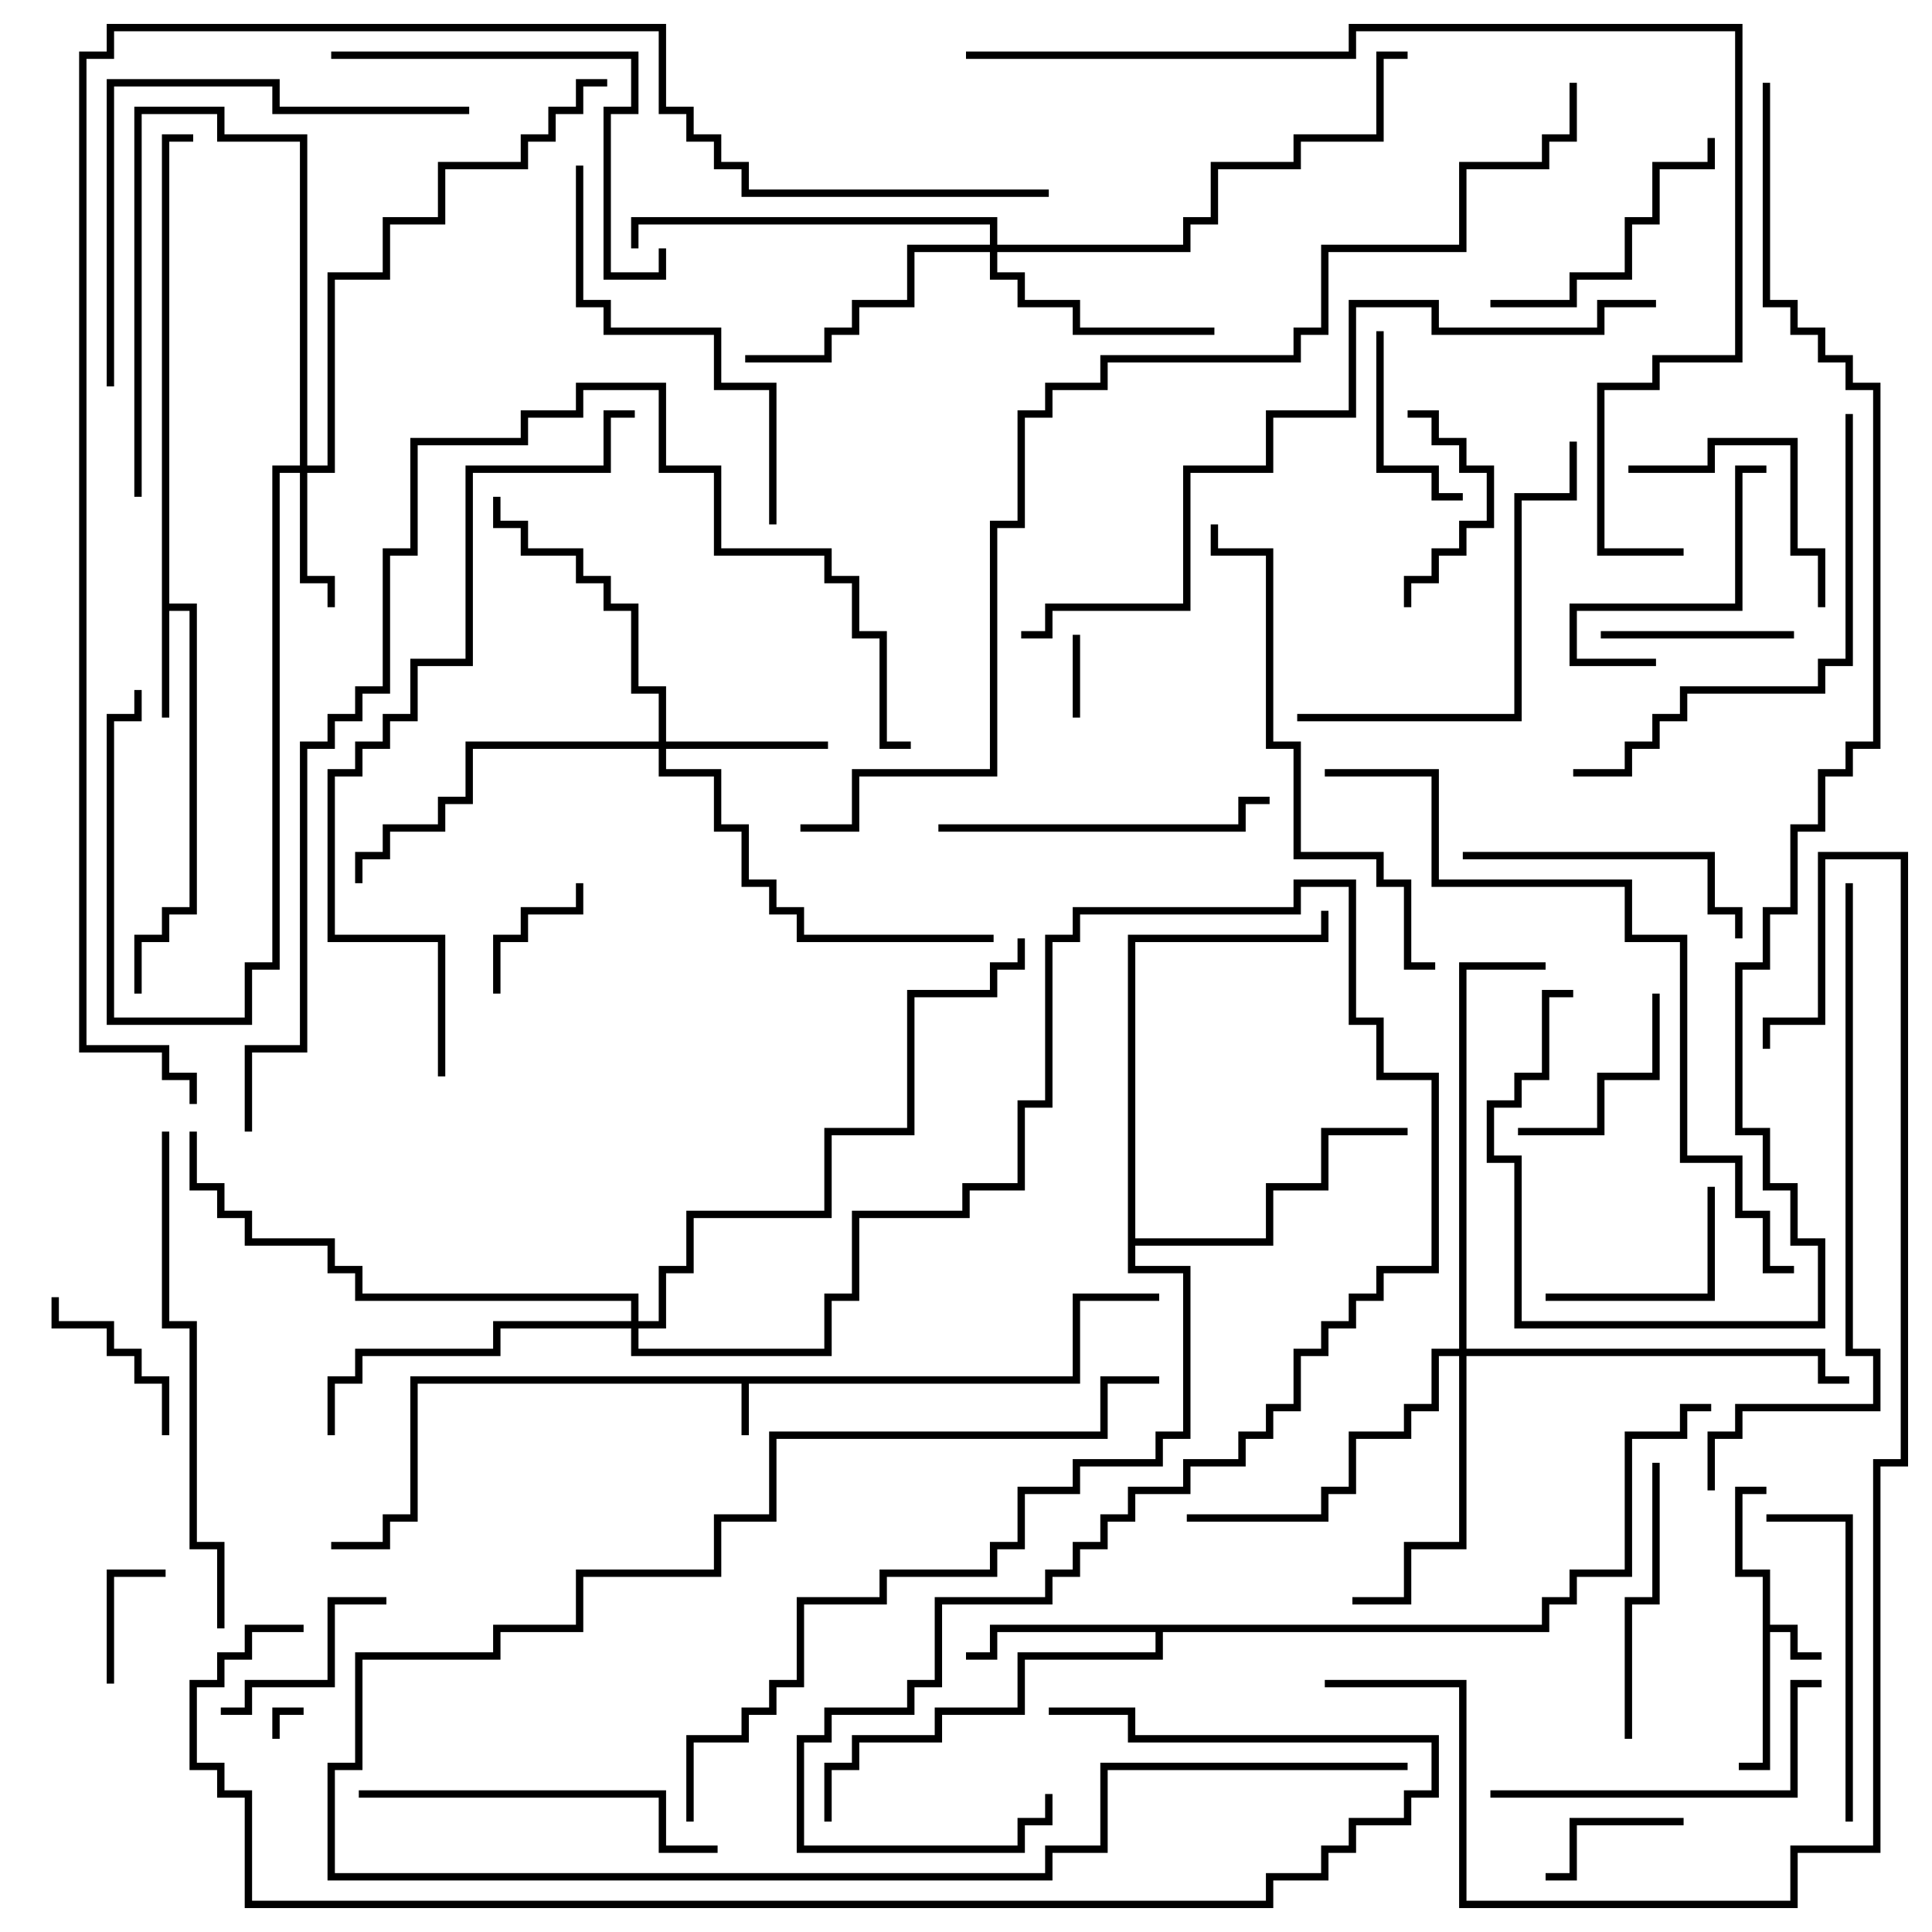 <svg version="1.1" width="105" height="105" xmlns="http://www.w3.org/2000/svg"><path d="M58.3,74.8L58.3,70.3L63,70.3L63,70.7L58.7,70.7L58.7,75.2L40.7,75.2L40.7,78L40.3,78L40.3,75.2L22.7,75.2L22.7,82.7L21.2,82.7L21.2,84.2L18,84.2L18,83.8L20.8,83.8L20.8,82.3L22.3,82.3L22.3,74.8z" stroke="none"/><path d="M95.8,85.7L94.3,85.7L94.3,80.8L96,80.8L96,81.2L94.7,81.2L94.7,85.3L96.2,85.3L96.2,88.3L97.7,88.3L97.7,89.8L99,89.8L99,90.2L97.3,90.2L97.3,88.7L96.2,88.7L96.2,96.2L94.5,96.2L94.5,95.8L95.8,95.8z" stroke="none"/><path d="M8.8,7.3L10.5,7.3L10.5,7.7L9.2,7.7L9.2,32.8L10.7,32.8L10.7,49.7L9.2,49.7L9.2,51.2L7.7,51.2L7.7,54L7.3,54L7.3,50.8L8.8,50.8L8.8,49.3L10.3,49.3L10.3,33.2L9.2,33.2L9.2,39L8.8,39z" stroke="none"/><path d="M83.8,88.3L83.8,86.8L85.3,86.8L85.3,85.3L88.3,85.3L88.3,77.8L91.3,77.8L91.3,76.3L93,76.3L93,76.7L91.7,76.7L91.7,78.2L88.7,78.2L88.7,85.7L85.7,85.7L85.7,87.2L84.2,87.2L84.2,88.7L63.2,88.7L63.2,90.2L55.7,90.2L55.7,93.2L51.2,93.2L51.2,94.7L46.7,94.7L46.7,96.2L45.2,96.2L45.2,99L44.8,99L44.8,95.8L46.3,95.8L46.3,94.3L50.8,94.3L50.8,92.8L55.3,92.8L55.3,89.8L62.8,89.8L62.8,88.7L54.2,88.7L54.2,90.2L52.5,90.2L52.5,89.8L53.8,89.8L53.8,88.3z" stroke="none"/><path d="M61.3,50.8L71.8,50.8L71.8,49.5L72.2,49.5L72.2,51.2L61.7,51.2L61.7,67.3L68.8,67.3L68.8,64.3L71.8,64.3L71.8,61.3L76.5,61.3L76.5,61.7L72.2,61.7L72.2,64.7L69.2,64.7L69.2,67.7L61.7,67.7L61.7,68.8L64.7,68.8L64.7,78.2L63.2,78.2L63.2,79.7L58.7,79.7L58.7,81.2L55.7,81.2L55.7,84.2L54.2,84.2L54.2,85.7L48.2,85.7L48.2,87.2L43.7,87.2L43.7,91.7L42.2,91.7L42.2,93.2L40.7,93.2L40.7,94.7L37.7,94.7L37.7,99L37.3,99L37.3,94.3L40.3,94.3L40.3,92.8L41.8,92.8L41.8,91.3L43.3,91.3L43.3,86.8L47.8,86.8L47.8,85.3L53.8,85.3L53.8,83.8L55.3,83.8L55.3,80.8L58.3,80.8L58.3,79.3L62.8,79.3L62.8,77.8L64.3,77.8L64.3,69.2L61.3,69.2z" stroke="none"/><path d="M16.3,25.3L16.3,7.7L11.8,7.7L11.8,6.2L7.7,6.2L7.7,27L7.3,27L7.3,5.8L12.2,5.8L12.2,7.3L16.7,7.3L16.7,25.3L17.8,25.3L17.8,14.8L20.8,14.8L20.8,11.8L23.8,11.8L23.8,8.8L28.3,8.8L28.3,7.3L29.8,7.3L29.8,5.8L31.3,5.8L31.3,4.3L33,4.3L33,4.7L31.7,4.7L31.7,6.2L30.2,6.2L30.2,7.7L28.7,7.7L28.7,9.2L24.2,9.2L24.2,12.2L21.2,12.2L21.2,15.2L18.2,15.2L18.2,25.7L16.7,25.7L16.7,31.3L18.2,31.3L18.2,33L17.8,33L17.8,31.7L16.3,31.7L16.3,25.7L15.2,25.7L15.2,52.7L13.7,52.7L13.7,55.7L5.8,55.7L5.8,38.8L7.3,38.8L7.3,37.5L7.7,37.5L7.7,39.2L6.2,39.2L6.2,55.3L13.3,55.3L13.3,52.3L14.8,52.3L14.8,25.3z" stroke="none"/><path d="M35.8,40.3L35.8,37.7L34.3,37.7L34.3,33.2L32.8,33.2L32.8,31.7L31.3,31.7L31.3,30.2L28.3,30.2L28.3,28.7L26.8,28.7L26.8,27L27.2,27L27.2,28.3L28.7,28.3L28.7,29.8L31.7,29.8L31.7,31.3L33.2,31.3L33.2,32.8L34.7,32.8L34.7,37.3L36.2,37.3L36.2,40.3L45,40.3L45,40.7L36.2,40.7L36.2,41.8L39.2,41.8L39.2,44.8L40.7,44.8L40.7,47.8L42.2,47.8L42.2,49.3L43.7,49.3L43.7,50.8L54,50.8L54,51.2L43.3,51.2L43.3,49.7L41.8,49.7L41.8,48.2L40.3,48.2L40.3,45.2L38.8,45.2L38.8,42.2L35.8,42.2L35.8,40.7L25.7,40.7L25.7,43.7L24.2,43.7L24.2,45.2L21.2,45.2L21.2,46.7L19.7,46.7L19.7,48L19.3,48L19.3,46.3L20.8,46.3L20.8,44.8L23.8,44.8L23.8,43.3L25.3,43.3L25.3,40.3z" stroke="none"/><path d="M53.8,13.3L53.8,12.2L34.7,12.2L34.7,13.5L34.3,13.5L34.3,11.8L54.2,11.8L54.2,13.3L64.3,13.3L64.3,11.8L65.8,11.8L65.8,8.8L70.3,8.8L70.3,7.3L74.8,7.3L74.8,2.8L76.5,2.8L76.5,3.2L75.2,3.2L75.2,7.7L70.7,7.7L70.7,9.2L66.2,9.2L66.2,12.2L64.7,12.2L64.7,13.7L54.2,13.7L54.2,14.8L55.7,14.8L55.7,16.3L58.7,16.3L58.7,17.8L66,17.8L66,18.2L58.3,18.2L58.3,16.7L55.3,16.7L55.3,15.2L53.8,15.2L53.8,13.7L49.7,13.7L49.7,16.7L46.7,16.7L46.7,18.2L45.2,18.2L45.2,19.7L40.5,19.7L40.5,19.3L44.8,19.3L44.8,17.8L46.3,17.8L46.3,16.3L49.3,16.3L49.3,13.3z" stroke="none"/><path d="M79.3,73.3L79.3,52.3L84,52.3L84,52.7L79.7,52.7L79.7,73.3L99.2,73.3L99.2,74.8L100.5,74.8L100.5,75.2L98.8,75.2L98.8,73.7L79.7,73.7L79.7,84.2L76.7,84.2L76.7,87.2L73.5,87.2L73.5,86.8L76.3,86.8L76.3,83.8L79.3,83.8L79.3,73.7L78.2,73.7L78.2,76.7L76.7,76.7L76.7,78.2L73.7,78.2L73.7,81.2L72.2,81.2L72.2,82.7L64.5,82.7L64.5,82.3L71.8,82.3L71.8,80.8L73.3,80.8L73.3,77.8L76.3,77.8L76.3,76.3L77.8,76.3L77.8,73.3z" stroke="none"/><path d="M34.3,71.8L34.3,70.7L19.3,70.7L19.3,69.2L17.8,69.2L17.8,67.7L13.3,67.7L13.3,66.2L11.8,66.2L11.8,64.7L10.3,64.7L10.3,61.5L10.7,61.5L10.7,64.3L12.2,64.3L12.2,65.8L13.7,65.8L13.7,67.3L18.2,67.3L18.2,68.8L19.7,68.8L19.7,70.3L34.7,70.3L34.7,71.8L35.8,71.8L35.8,68.8L37.3,68.8L37.3,65.8L44.8,65.8L44.8,61.3L49.3,61.3L49.3,53.8L53.8,53.8L53.8,52.3L55.3,52.3L55.3,51L55.7,51L55.7,52.7L54.2,52.7L54.2,54.2L49.7,54.2L49.7,61.7L45.2,61.7L45.2,66.2L37.7,66.2L37.7,69.2L36.2,69.2L36.2,72.2L34.7,72.2L34.7,73.3L44.8,73.3L44.8,70.3L46.3,70.3L46.3,65.8L52.3,65.8L52.3,64.3L55.3,64.3L55.3,59.8L56.8,59.8L56.8,50.8L58.3,50.8L58.3,49.3L70.3,49.3L70.3,47.8L73.7,47.8L73.7,55.3L75.2,55.3L75.2,58.3L78.2,58.3L78.2,69.2L75.2,69.2L75.2,70.7L73.7,70.7L73.7,72.2L72.2,72.2L72.2,73.7L70.7,73.7L70.7,76.7L69.2,76.7L69.2,78.2L67.7,78.2L67.7,79.7L64.7,79.7L64.7,81.2L61.7,81.2L61.7,82.7L60.2,82.7L60.2,84.2L58.7,84.2L58.7,85.7L57.2,85.7L57.2,87.2L51.2,87.2L51.2,91.7L49.7,91.7L49.7,93.2L45.2,93.2L45.2,94.7L43.7,94.7L43.7,100.3L55.3,100.3L55.3,98.8L56.8,98.8L56.8,97.5L57.2,97.5L57.2,99.2L55.7,99.2L55.7,100.7L43.3,100.7L43.3,94.3L44.8,94.3L44.8,92.8L49.3,92.8L49.3,91.3L50.8,91.3L50.8,86.8L56.8,86.8L56.8,85.3L58.3,85.3L58.3,83.8L59.8,83.8L59.8,82.3L61.3,82.3L61.3,80.8L64.3,80.8L64.3,79.3L67.3,79.3L67.3,77.8L68.8,77.8L68.8,76.3L70.3,76.3L70.3,73.3L71.8,73.3L71.8,71.8L73.3,71.8L73.3,70.3L74.8,70.3L74.8,68.8L77.8,68.8L77.8,58.7L74.8,58.7L74.8,55.7L73.3,55.7L73.3,48.2L70.7,48.2L70.7,49.7L58.7,49.7L58.7,51.2L57.2,51.2L57.2,60.2L55.7,60.2L55.7,64.7L52.7,64.7L52.7,66.2L46.7,66.2L46.7,70.7L45.2,70.7L45.2,73.7L34.3,73.7L34.3,72.2L27.2,72.2L27.2,73.7L19.7,73.7L19.7,75.2L18.2,75.2L18.2,78L17.8,78L17.8,74.8L19.3,74.8L19.3,73.3L26.8,73.3L26.8,71.8z" stroke="none"/><path d="M15.2,94.5L14.8,94.5L14.8,92.8L16.5,92.8L16.5,93.2L15.2,93.2z" stroke="none"/><path d="M58.3,34.5L58.7,34.5L58.7,39L58.3,39z" stroke="none"/><path d="M6.2,91.5L5.8,91.5L5.8,85.3L9,85.3L9,85.7L6.2,85.7z" stroke="none"/><path d="M31.3,48L31.7,48L31.7,49.7L28.7,49.7L28.7,51.2L27.2,51.2L27.2,54L26.8,54L26.8,50.8L28.3,50.8L28.3,49.3L31.3,49.3z" stroke="none"/><path d="M91.5,98.8L91.5,99.2L85.7,99.2L85.7,102.2L84,102.2L84,101.8L85.3,101.8L85.3,98.8z" stroke="none"/><path d="M9.2,78L8.8,78L8.8,75.2L7.3,75.2L7.3,73.7L5.8,73.7L5.8,72.2L2.8,72.2L2.8,70.5L3.2,70.5L3.2,71.8L6.2,71.8L6.2,73.3L7.7,73.3L7.7,74.8L9.2,74.8z" stroke="none"/><path d="M74.8,18L75.2,18L75.2,25.3L78.2,25.3L78.2,26.8L79.5,26.8L79.5,27.2L77.8,27.2L77.8,25.7L74.8,25.7z" stroke="none"/><path d="M76.7,33L76.3,33L76.3,31.3L77.8,31.3L77.8,29.8L79.3,29.8L79.3,28.3L80.8,28.3L80.8,25.7L79.3,25.7L79.3,24.2L77.8,24.2L77.8,22.7L76.5,22.7L76.5,22.3L78.2,22.3L78.2,23.8L79.7,23.8L79.7,25.3L81.2,25.3L81.2,28.7L79.7,28.7L79.7,30.2L78.2,30.2L78.2,31.7L76.7,31.7z" stroke="none"/><path d="M87,34.7L87,34.3L97.5,34.3L97.5,34.7z" stroke="none"/><path d="M89.8,54L90.2,54L90.2,58.7L87.2,58.7L87.2,61.7L82.5,61.7L82.5,61.3L86.8,61.3L86.8,58.3L89.8,58.3z" stroke="none"/><path d="M12,93.2L12,92.8L13.3,92.8L13.3,91.3L17.8,91.3L17.8,86.8L21,86.8L21,87.2L18.2,87.2L18.2,91.7L13.7,91.7L13.7,93.2z" stroke="none"/><path d="M84,70.7L84,70.3L92.8,70.3L92.8,64.5L93.2,64.5L93.2,70.7z" stroke="none"/><path d="M90,35.8L90,36.2L85.3,36.2L85.3,32.8L94.3,32.8L94.3,25.3L96,25.3L96,25.7L94.7,25.7L94.7,33.2L85.7,33.2L85.7,35.8z" stroke="none"/><path d="M88.5,25.7L88.5,25.3L92.8,25.3L92.8,23.8L97.7,23.8L97.7,29.8L99.2,29.8L99.2,33L98.8,33L98.8,30.2L97.3,30.2L97.3,24.2L93.2,24.2L93.2,25.7z" stroke="none"/><path d="M92.8,7.5L93.2,7.5L93.2,9.2L90.2,9.2L90.2,12.2L88.7,12.2L88.7,15.2L85.7,15.2L85.7,16.7L81,16.7L81,16.3L85.3,16.3L85.3,14.8L88.3,14.8L88.3,11.8L89.8,11.8L89.8,8.8L92.8,8.8z" stroke="none"/><path d="M88.7,94.5L88.3,94.5L88.3,86.8L89.8,86.8L89.8,79.5L90.2,79.5L90.2,87.2L88.7,87.2z" stroke="none"/><path d="M79.5,46.7L79.5,46.3L93.2,46.3L93.2,49.3L94.7,49.3L94.7,51L94.3,51L94.3,49.7L92.8,49.7L92.8,46.7z" stroke="none"/><path d="M100.7,99L100.3,99L100.3,82.7L96,82.7L96,82.3L100.7,82.3z" stroke="none"/><path d="M51,45.2L51,44.8L67.3,44.8L67.3,43.3L69,43.3L69,43.7L67.7,43.7L67.7,45.2z" stroke="none"/><path d="M99,91.3L99,91.7L97.7,91.7L97.7,97.7L81,97.7L81,97.3L97.3,97.3L97.3,91.3z" stroke="none"/><path d="M19.5,97.7L19.5,97.3L36.2,97.3L36.2,100.3L39,100.3L39,100.7L35.8,100.7L35.8,97.7z" stroke="none"/><path d="M35.8,13.5L36.2,13.5L36.2,15.2L32.8,15.2L32.8,5.8L34.3,5.8L34.3,3.2L18,3.2L18,2.8L34.7,2.8L34.7,6.2L33.2,6.2L33.2,14.8L35.8,14.8z" stroke="none"/><path d="M70.5,39.2L70.5,38.8L82.3,38.8L82.3,26.8L85.3,26.8L85.3,24L85.7,24L85.7,27.2L82.7,27.2L82.7,39.2z" stroke="none"/><path d="M31.3,9L31.7,9L31.7,16.3L33.2,16.3L33.2,17.8L39.2,17.8L39.2,20.8L42.2,20.8L42.2,28.5L41.8,28.5L41.8,21.2L38.8,21.2L38.8,18.2L32.8,18.2L32.8,16.7L31.3,16.7z" stroke="none"/><path d="M25.5,5.8L25.5,6.2L14.8,6.2L14.8,4.7L6.2,4.7L6.2,21L5.8,21L5.8,4.3L15.2,4.3L15.2,5.8z" stroke="none"/><path d="M100.3,22.5L100.7,22.5L100.7,36.2L99.2,36.2L99.2,37.7L91.7,37.7L91.7,39.2L90.2,39.2L90.2,40.7L88.7,40.7L88.7,42.2L85.5,42.2L85.5,41.8L88.3,41.8L88.3,40.3L89.8,40.3L89.8,38.8L91.3,38.8L91.3,37.3L98.8,37.3L98.8,35.8L100.3,35.8z" stroke="none"/><path d="M76.5,95.8L76.5,96.2L60.2,96.2L60.2,100.7L57.2,100.7L57.2,102.2L17.8,102.2L17.8,95.8L19.3,95.8L19.3,89.8L26.8,89.8L26.8,88.3L31.3,88.3L31.3,85.3L38.8,85.3L38.8,82.3L41.8,82.3L41.8,77.8L59.8,77.8L59.8,74.8L63,74.8L63,75.2L60.2,75.2L60.2,78.2L42.2,78.2L42.2,82.7L39.2,82.7L39.2,85.7L31.7,85.7L31.7,88.7L27.2,88.7L27.2,90.2L19.7,90.2L19.7,96.2L18.2,96.2L18.2,101.8L56.8,101.8L56.8,100.3L59.8,100.3L59.8,95.8z" stroke="none"/><path d="M78,52.3L78,52.7L76.3,52.7L76.3,48.2L74.8,48.2L74.8,46.7L70.3,46.7L70.3,40.7L68.8,40.7L68.8,30.2L65.8,30.2L65.8,28.5L66.2,28.5L66.2,29.8L69.2,29.8L69.2,40.3L70.7,40.3L70.7,46.3L75.2,46.3L75.2,47.8L76.7,47.8L76.7,52.3z" stroke="none"/><path d="M8.8,61.5L9.2,61.5L9.2,71.8L10.7,71.8L10.7,83.8L12.2,83.8L12.2,88.5L11.8,88.5L11.8,84.2L10.3,84.2L10.3,72.2L8.8,72.2z" stroke="none"/><path d="M100.3,48L100.7,48L100.7,73.3L102.2,73.3L102.2,76.7L94.7,76.7L94.7,78.2L93.2,78.2L93.2,81L92.8,81L92.8,77.8L94.3,77.8L94.3,76.3L101.8,76.3L101.8,73.7L100.3,73.7z" stroke="none"/><path d="M72,42.2L72,41.8L78.2,41.8L78.2,47.8L88.7,47.8L88.7,50.8L91.7,50.8L91.7,62.8L94.7,62.8L94.7,65.8L96.2,65.8L96.2,68.8L97.5,68.8L97.5,69.2L95.8,69.2L95.8,66.2L94.3,66.2L94.3,63.2L91.3,63.2L91.3,51.2L88.3,51.2L88.3,48.2L77.8,48.2L77.8,42.2z" stroke="none"/><path d="M24.2,58.5L23.8,58.5L23.8,51.2L17.8,51.2L17.8,41.8L19.3,41.8L19.3,40.3L20.8,40.3L20.8,38.8L22.3,38.8L22.3,35.8L25.3,35.8L25.3,25.3L32.8,25.3L32.8,22.3L34.5,22.3L34.5,22.7L33.2,22.7L33.2,25.7L25.7,25.7L25.7,36.2L22.7,36.2L22.7,39.2L21.2,39.2L21.2,40.7L19.7,40.7L19.7,42.2L18.2,42.2L18.2,50.8L24.2,50.8z" stroke="none"/><path d="M90,16.3L90,16.7L87.2,16.7L87.2,18.2L77.8,18.2L77.8,16.7L73.7,16.7L73.7,22.7L69.2,22.7L69.2,25.7L64.7,25.7L64.7,33.2L57.2,33.2L57.2,34.7L55.5,34.7L55.5,34.3L56.8,34.3L56.8,32.8L64.3,32.8L64.3,25.3L68.8,25.3L68.8,22.3L73.3,22.3L73.3,16.3L78.2,16.3L78.2,17.8L86.8,17.8L86.8,16.3z" stroke="none"/><path d="M16.5,88.3L16.5,88.7L13.7,88.7L13.7,90.2L12.2,90.2L12.2,91.7L10.7,91.7L10.7,95.8L12.2,95.8L12.2,97.3L13.7,97.3L13.7,103.3L68.8,103.3L68.8,101.8L71.8,101.8L71.8,100.3L73.3,100.3L73.3,98.8L76.3,98.8L76.3,97.3L77.8,97.3L77.8,94.7L61.3,94.7L61.3,93.2L57,93.2L57,92.8L61.7,92.8L61.7,94.3L78.2,94.3L78.2,97.7L76.7,97.7L76.7,99.2L73.7,99.2L73.7,100.7L72.2,100.7L72.2,102.2L69.2,102.2L69.2,103.7L13.3,103.7L13.3,97.7L11.8,97.7L11.8,96.2L10.3,96.2L10.3,91.3L11.8,91.3L11.8,89.8L13.3,89.8L13.3,88.3z" stroke="none"/><path d="M13.7,61.5L13.3,61.5L13.3,56.8L16.3,56.8L16.3,40.3L17.8,40.3L17.8,38.8L19.3,38.8L19.3,37.3L20.8,37.3L20.8,29.8L22.3,29.8L22.3,23.8L28.3,23.8L28.3,22.3L31.3,22.3L31.3,20.8L36.2,20.8L36.2,25.3L39.2,25.3L39.2,29.8L45.2,29.8L45.2,31.3L46.7,31.3L46.7,34.3L48.2,34.3L48.2,40.3L49.5,40.3L49.5,40.7L47.8,40.7L47.8,34.7L46.3,34.7L46.3,31.7L44.8,31.7L44.8,30.2L38.8,30.2L38.8,25.7L35.8,25.7L35.8,21.2L31.7,21.2L31.7,22.7L28.7,22.7L28.7,24.2L22.7,24.2L22.7,30.2L21.2,30.2L21.2,37.7L19.7,37.7L19.7,39.2L18.2,39.2L18.2,40.7L16.7,40.7L16.7,57.2L13.7,57.2z" stroke="none"/><path d="M72,91.7L72,91.3L79.7,91.3L79.7,103.3L97.3,103.3L97.3,100.3L101.8,100.3L101.8,79.3L103.3,79.3L103.3,46.7L99.2,46.7L99.2,55.7L96.2,55.7L96.2,57L95.8,57L95.8,55.3L98.8,55.3L98.8,46.3L103.7,46.3L103.7,79.7L102.2,79.7L102.2,100.7L97.7,100.7L97.7,103.7L79.3,103.7L79.3,91.7z" stroke="none"/><path d="M52.5,3.2L52.5,2.8L73.3,2.8L73.3,1.3L94.7,1.3L94.7,19.7L90.2,19.7L90.2,21.2L87.2,21.2L87.2,29.8L91.5,29.8L91.5,30.2L86.8,30.2L86.8,20.8L89.8,20.8L89.8,19.3L94.3,19.3L94.3,1.7L73.7,1.7L73.7,3.2z" stroke="none"/><path d="M95.8,4.5L96.2,4.5L96.2,16.3L97.7,16.3L97.7,17.8L99.2,17.8L99.2,19.3L100.7,19.3L100.7,20.8L102.2,20.8L102.2,40.7L100.7,40.7L100.7,42.2L99.2,42.2L99.2,45.2L97.7,45.2L97.7,49.7L96.2,49.7L96.2,52.7L94.7,52.7L94.7,61.3L96.2,61.3L96.2,64.3L97.7,64.3L97.7,67.3L99.2,67.3L99.2,72.2L82.3,72.2L82.3,63.2L80.8,63.2L80.8,59.8L82.3,59.8L82.3,58.3L83.8,58.3L83.8,53.8L85.5,53.8L85.5,54.2L84.2,54.2L84.2,58.7L82.7,58.7L82.7,60.2L81.2,60.2L81.2,62.8L82.7,62.8L82.7,71.8L98.8,71.8L98.8,67.7L97.3,67.7L97.3,64.7L95.8,64.7L95.8,61.7L94.3,61.7L94.3,52.3L95.8,52.3L95.8,49.3L97.3,49.3L97.3,44.8L98.8,44.8L98.8,41.8L100.3,41.8L100.3,40.3L101.8,40.3L101.8,21.2L100.3,21.2L100.3,19.7L98.8,19.7L98.8,18.2L97.3,18.2L97.3,16.7L95.8,16.7z" stroke="none"/><path d="M85.3,4.5L85.7,4.5L85.7,7.7L84.2,7.7L84.2,9.2L79.7,9.2L79.7,13.7L72.2,13.7L72.2,18.2L70.7,18.2L70.7,19.7L60.2,19.7L60.2,21.2L57.2,21.2L57.2,22.7L55.7,22.7L55.7,28.7L54.2,28.7L54.2,42.2L46.7,42.2L46.7,45.2L43.5,45.2L43.5,44.8L46.3,44.8L46.3,41.8L53.8,41.8L53.8,28.3L55.3,28.3L55.3,22.3L56.8,22.3L56.8,20.8L59.8,20.8L59.8,19.3L70.3,19.3L70.3,17.8L71.8,17.8L71.8,13.3L79.3,13.3L79.3,8.8L83.8,8.8L83.8,7.3L85.3,7.3z" stroke="none"/><path d="M57,10.3L57,10.7L40.3,10.7L40.3,9.2L38.8,9.2L38.8,7.7L37.3,7.7L37.3,6.2L35.8,6.2L35.8,1.7L6.2,1.7L6.2,3.2L4.7,3.2L4.7,56.8L9.2,56.8L9.2,58.3L10.7,58.3L10.7,60L10.3,60L10.3,58.7L8.8,58.7L8.8,57.2L4.3,57.2L4.3,2.8L5.8,2.8L5.8,1.3L36.2,1.3L36.2,5.8L37.7,5.8L37.7,7.3L39.2,7.3L39.2,8.8L40.7,8.8L40.7,10.3z" stroke="none"/></svg>